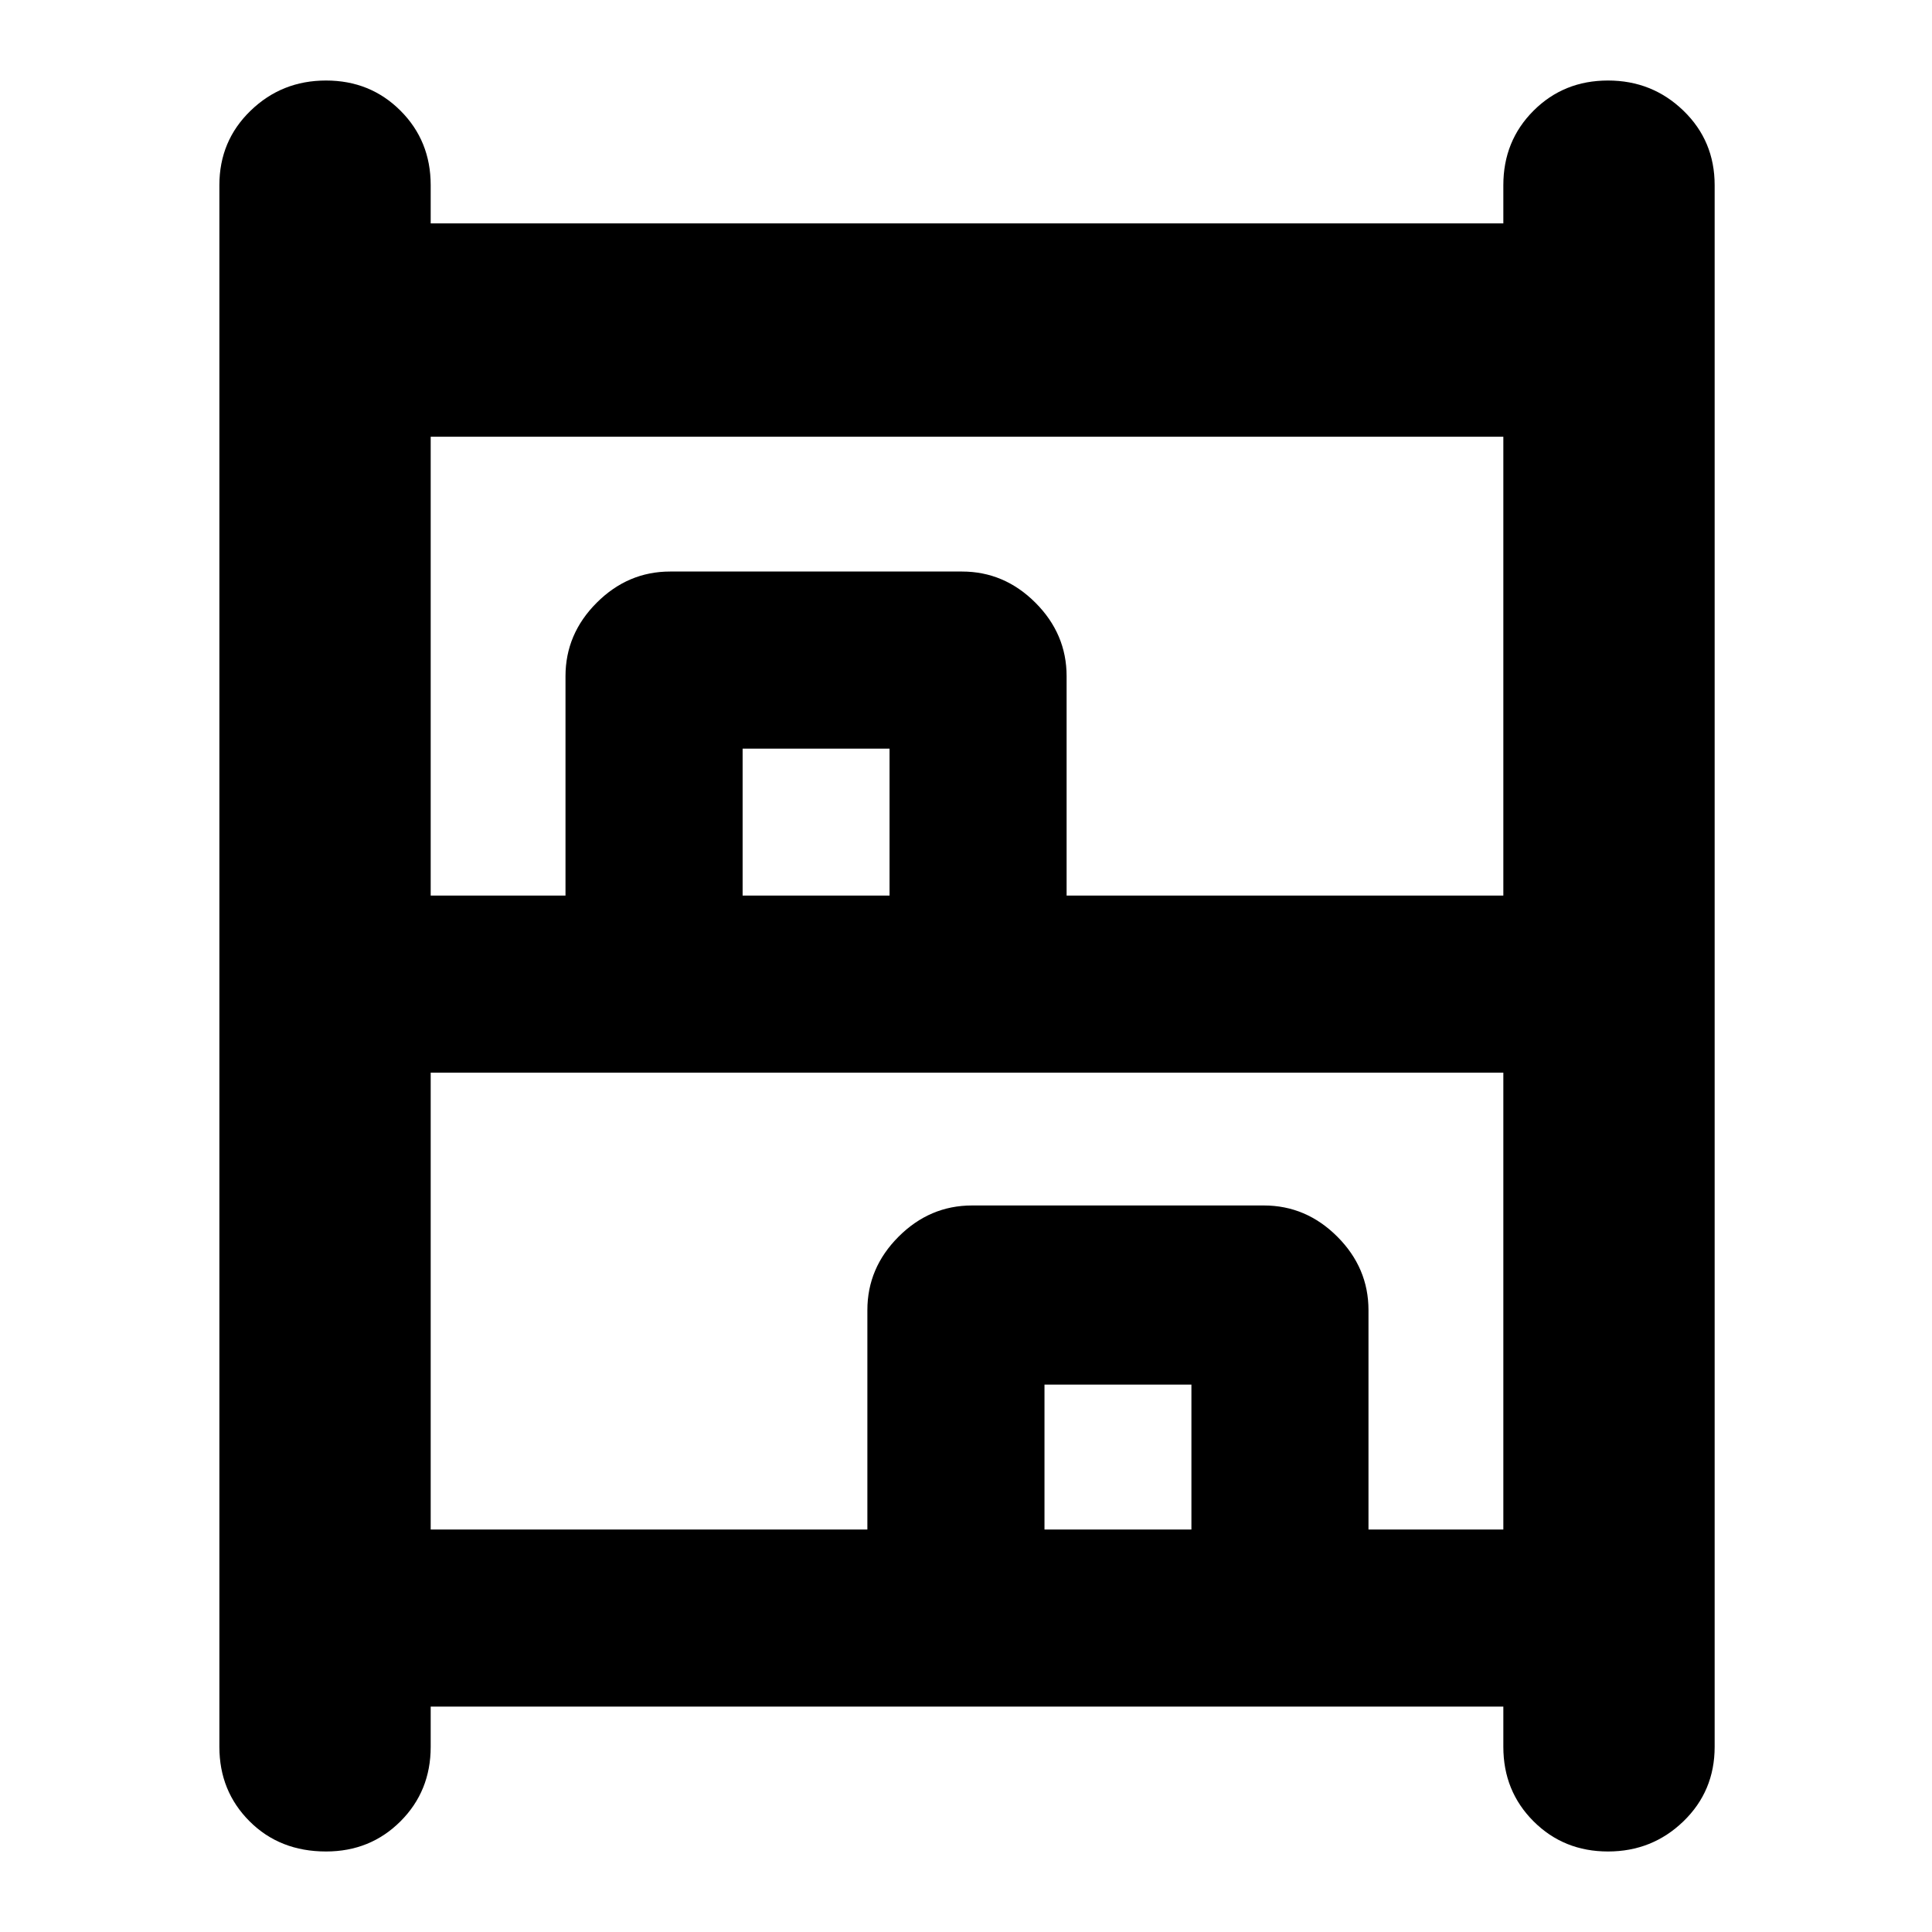 <svg xmlns="http://www.w3.org/2000/svg" height="40" width="40"><path d="M6.75 38.333q-.958 0-1.583-.625t-.625-1.541V3.833q0-.916.646-1.541.645-.625 1.562-.625t1.542.625q.625.625.625 1.541v.792h22.208v-.792q0-.916.625-1.541.625-.625 1.542-.625.916 0 1.562.625t.646 1.541v32.334q0 .916-.646 1.541-.646.625-1.562.625-.917 0-1.542-.625t-.625-1.541v-.834H8.917v.834q0 .916-.625 1.541-.625.625-1.542.625Zm2.167-19.791h2.791V14q0-.875.646-1.521.646-.646 1.521-.646h6.042q.875 0 1.521.646.645.646.645 1.521v4.542h9.042v-9.5H8.917Zm0 13.125h9.041v-4.542q0-.875.646-1.521.646-.646 1.521-.646h6.042q.875 0 1.521.646.645.646.645 1.521v4.542h2.792v-9.459H8.917Zm6.458-13.125h3.042V15.5h-3.042Zm6.25 13.125h3.042v-3h-3.042Zm-6.25-13.125h3.042Zm6.25 13.125h3.042Z"/></svg>